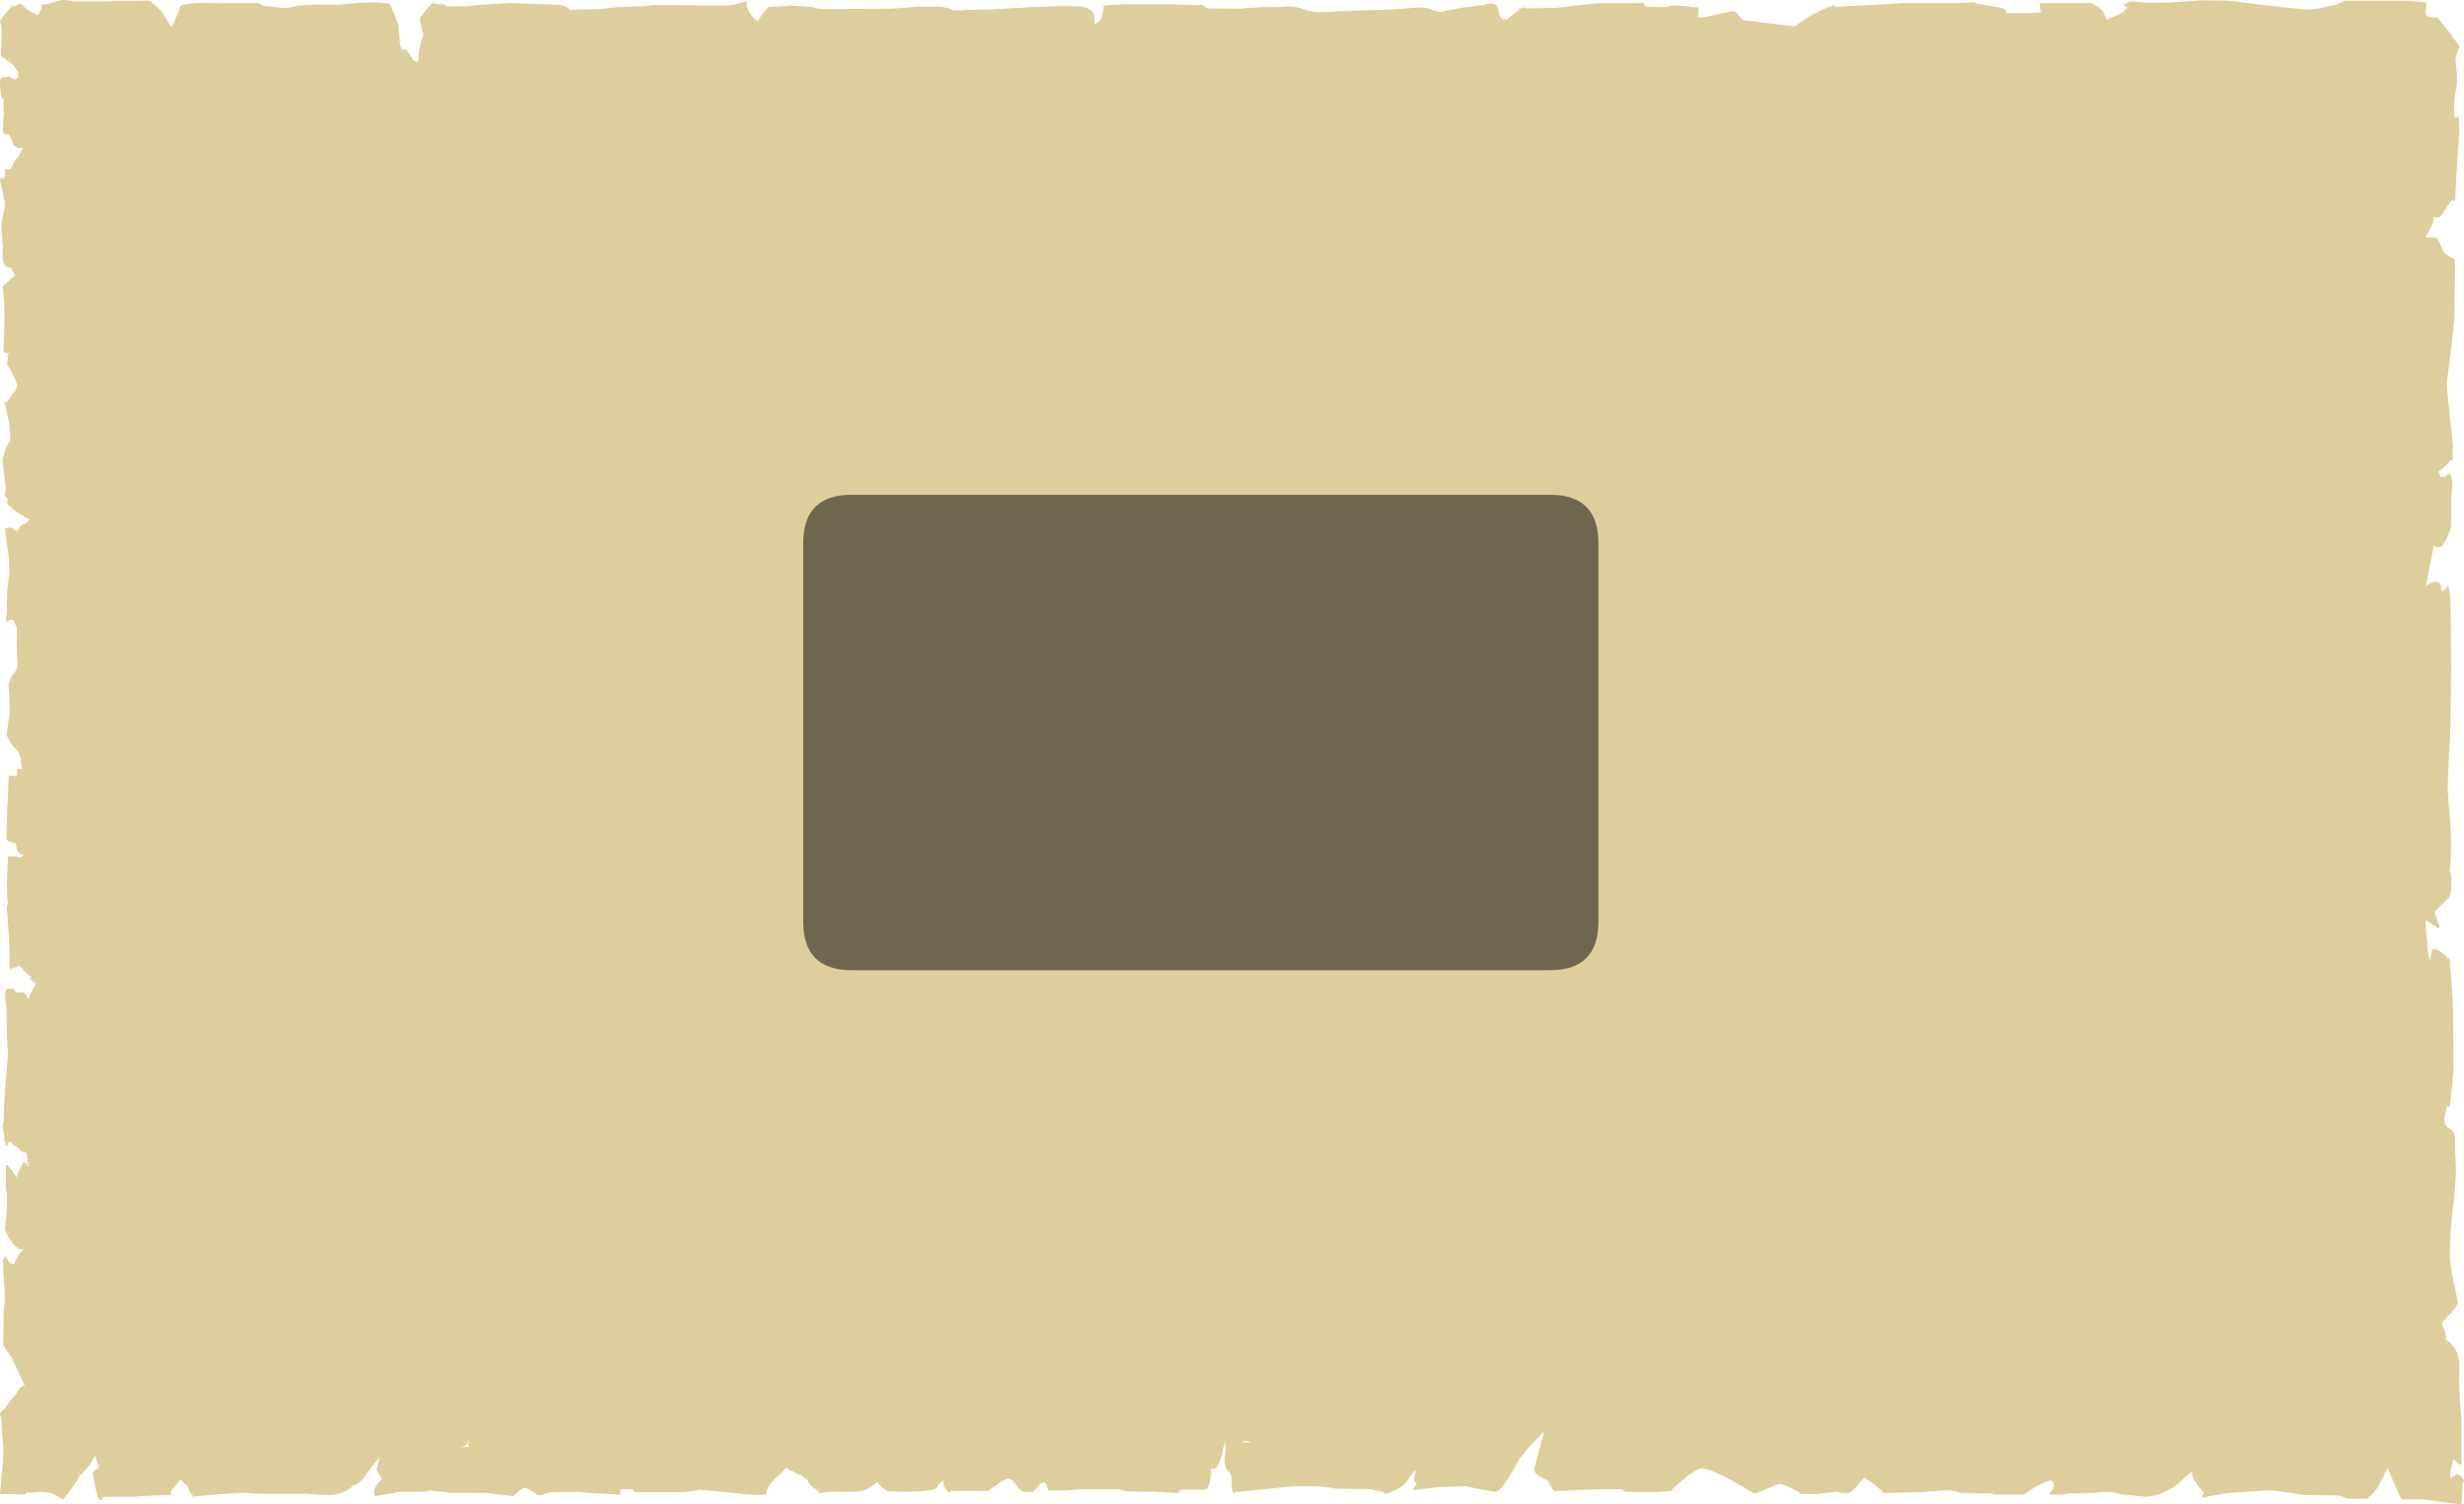 <?xml version="1.0" encoding="UTF-8" standalone="no"?>
<svg xmlns:xlink="http://www.w3.org/1999/xlink" height="466.7px" width="764.45px" xmlns="http://www.w3.org/2000/svg">
  <g transform="matrix(1.0, 0.0, 0.0, 1.0, 375.0, 233.95)">
    <path d="M348.7 -185.95 L382.15 -185.95 382.15 224.95 -374.45 224.95 -374.45 -231.1 348.7 -231.1 348.7 -185.95" fill="#00ff00" fill-opacity="0.0" fill-rule="evenodd" stroke="none"/>
    <path d="M194.05 -231.8 L216.3 -233.0 232.8 -233.0 237.3 -233.25 Q238.45 -232.6 243.95 -231.9 248.0 -231.35 247.3 -229.85 L254.3 -229.85 258.2 -230.15 257.8 -232.45 257.9 -232.9 258.3 -233.0 273.8 -233.0 276.0 -231.75 277.45 -230.5 278.7 -227.75 Q279.25 -228.2 282.3 -229.45 284.75 -230.65 284.9 -232.0 L284.3 -232.0 283.55 -232.25 Q286.2 -233.9 287.4 -233.4 L291.55 -233.1 298.2 -233.15 307.3 -233.75 307.3 -233.85 316.4 -233.75 328.65 -232.2 340.05 -231.0 Q343.2 -231.0 347.1 -231.9 351.0 -232.75 352.3 -233.75 L371.3 -233.75 377.05 -233.25 377.3 -233.1 377.3 -233.25 377.65 -233.25 Q377.8 -232.25 377.55 -230.3 377.55 -229.3 377.8 -229.1 378.5 -228.4 381.3 -228.5 L385.25 -223.45 388.05 -219.65 386.8 -215.9 387.3 -210.25 Q387.3 -207.7 387.0 -206.45 386.6 -204.8 386.4 -200.75 L386.4 -197.6 387.25 -197.65 387.9 -197.6 387.95 -192.95 387.35 -183.55 Q386.75 -174.2 386.7 -171.75 L386.3 -171.5 386.0 -172.0 Q384.85 -171.15 384.05 -169.6 382.8 -167.4 381.8 -166.6 L379.95 -166.5 Q380.15 -165.25 379.2 -163.4 L377.55 -160.35 380.8 -160.25 Q381.55 -159.7 382.6 -156.95 383.5 -154.65 386.45 -153.65 L386.7 -151.2 386.45 -136.1 Q386.45 -133.45 385.3 -124.65 L384.15 -115.35 Q384.15 -112.5 385.1 -104.4 L386.05 -95.7 385.95 -95.0 385.9 -94.75 385.9 -94.6 385.9 -93.55 385.95 -92.5 385.9 -91.0 385.05 -91.15 Q385.0 -90.6 383.75 -89.45 382.55 -88.3 381.55 -87.75 L382.15 -86.0 383.95 -86.1 384.15 -86.55 384.8 -87.0 Q385.95 -86.15 385.8 -83.25 L385.45 -78.45 385.45 -70.9 Q385.45 -69.9 384.2 -67.2 382.8 -64.1 381.65 -64.1 L380.7 -64.3 380.05 -64.65 377.65 -52.15 378.9 -52.9 Q379.9 -53.5 380.8 -53.5 382.45 -53.5 382.4 -50.75 L382.4 -50.5 Q383.45 -50.85 384.2 -51.8 L384.6 -52.25 384.6 -52.3 384.8 -50.9 385.15 -49.5 385.4 -39.75 385.45 -25.5 385.2 -7.4 384.75 1.2 Q384.4 7.55 384.4 10.4 384.4 12.85 384.95 18.15 L385.45 25.7 Q385.45 33.45 385.0 36.1 385.5 37.25 385.55 39.0 L385.45 42.45 385.1 43.7 384.65 45.0 384.25 44.9 382.95 46.3 380.4 48.8 Q380.4 49.7 380.95 51.0 L381.9 53.65 381.8 53.9 381.35 54.0 379.75 52.95 377.8 51.5 378.05 51.2 378.0 51.2 377.75 51.15 377.5 52.15 377.9 57.55 Q378.2 61.4 378.65 63.9 379.1 63.05 379.55 60.85 L379.75 60.6 380.3 60.5 Q381.0 60.5 382.45 61.55 383.75 62.45 384.3 63.3 L384.65 63.35 384.8 63.0 384.85 63.45 385.1 63.9 385.0 64.65 Q385.8 71.75 386.05 80.6 L386.2 98.35 385.7 103.7 385.05 109.25 384.55 109.5 384.15 109.3 383.3 113.25 Q383.3 115.25 385.1 116.25 386.8 117.2 386.7 120.4 386.6 123.0 386.95 128.3 386.95 133.45 386.0 140.8 385.05 148.15 385.05 154.75 385.05 158.65 386.3 163.9 L387.55 170.05 Q387.55 171.1 385.3 173.5 382.95 175.95 382.5 176.75 L383.3 178.5 Q384.05 180.4 383.8 181.65 387.25 183.95 387.8 187.55 388.15 189.65 387.9 193.75 L388.15 199.95 388.65 206.15 388.65 218.35 388.7 218.5 388.7 220.4 388.3 220.65 387.55 220.05 386.65 219.0 386.05 219.0 385.55 221.25 385.15 223.45 385.2 224.25 385.25 224.35 385.6 224.4 386.35 223.95 Q387.05 223.5 387.4 223.5 388.15 223.5 388.85 224.4 L389.45 225.5 389.3 225.85 389.05 225.9 388.7 232.6 388.15 232.75 382.75 232.05 376.8 231.25 370.05 231.25 Q369.25 229.8 365.8 221.6 L365.7 221.5 363.35 226.3 Q361.75 229.4 359.3 231.0 L353.3 231.0 Q350.8 230.0 350.3 230.0 L347.05 230.0 339.8 229.9 333.55 228.9 329.4 228.4 315.4 229.35 308.45 230.65 Q308.3 230.9 308.3 230.25 308.3 229.65 308.7 229.25 L306.7 226.65 Q305.05 224.45 305.05 222.5 L300.5 226.6 Q295.3 230.4 290.55 230.4 L282.95 229.65 279.55 228.85 276.85 229.0 274.3 229.25 266.9 229.4 264.55 229.75 263.95 229.75 263.8 229.75 261.3 229.75 260.8 229.4 261.85 228.1 262.3 227.0 262.05 226.0 261.55 225.4 Q259.75 225.4 256.35 227.45 254.6 228.5 252.9 229.75 L244.05 229.75 242.55 229.4 233.3 229.25 231.1 228.6 229.95 228.35 220.8 229.0 209.05 229.25 208.95 228.9 209.2 228.85 206.65 226.75 203.55 224.5 Q203.15 224.5 200.75 227.5 199.45 229.0 198.25 229.25 L197.8 229.35 196.35 229.25 195.3 229.0 Q195.3 228.9 195.6 228.85 L194.55 228.85 188.75 229.55 184.55 229.6 183.4 229.5 183.25 229.0 180.6 227.7 Q178.0 226.4 177.1 226.4 L169.3 229.5 Q166.15 227.55 162.6 225.55 155.5 221.6 153.05 221.6 151.45 221.6 147.65 224.75 144.75 227.1 143.3 228.75 L141.5 228.75 139.55 228.9 130.8 228.9 129.8 228.9 Q128.85 228.8 128.15 228.1 L121.8 228.1 113.2 228.4 109.55 228.6 108.25 228.55 108.2 228.6 107.65 228.75 Q106.85 228.75 106.15 227.15 105.35 225.4 104.7 225.1 102.85 224.3 102.15 223.75 101.05 222.95 101.05 221.9 101.05 221.3 102.4 216.35 L102.9 214.45 104.05 210.35 104.05 210.15 101.2 213.05 99.65 214.75 Q96.75 217.95 95.8 219.75 90.85 228.9 88.9 228.9 L84.0 228.05 79.7 227.15 70.55 227.5 64.9 228.25 64.3 228.25 64.3 228.2 64.05 228.5 63.65 228.4 63.55 227.95 64.05 227.05 64.55 226.05 Q64.15 225.95 63.9 225.7 63.4 225.3 64.05 223.5 L64.05 222.0 61.2 226.0 Q59.35 227.95 57.2 228.6 55.55 229.55 54.9 229.55 L53.8 228.9 51.7 228.45 Q51.15 227.95 46.9 228.0 L39.55 227.9 35.95 227.35 33.8 227.15 26.4 227.15 9.8 228.85 8.2 228.85 8.2 228.9 7.8 229.4 Q6.95 228.35 7.15 226.05 7.35 223.8 6.3 222.75 4.9 221.3 4.9 219.35 L5.2 216.0 5.2 213.75 5.05 213.6 Q4.75 214.3 4.0 217.6 3.45 220.2 2.3 221.6 L0.65 221.75 Q0.95 225.4 -0.45 227.75 -0.8 228.25 -1.7 228.25 L-8.2 228.25 -8.75 228.3 Q-9.1 228.35 -9.1 228.75 -9.1 229.25 -9.7 229.25 L-16.95 228.85 -25.45 228.75 -27.8 228.1 -40.3 228.1 -42.4 228.35 -44.45 228.5 -49.7 228.5 -49.75 228.35 Q-50.1 227.85 -50.1 227.0 -50.1 226.85 -50.45 226.6 L-50.95 225.9 Q-52.05 226.05 -53.05 227.3 L-54.45 228.9 -57.45 228.9 Q-58.6 228.6 -59.8 226.65 -60.9 224.85 -62.3 224.85 -63.1 224.85 -65.3 226.35 L-68.45 228.6 -80.05 228.6 -80.05 228.85 -80.45 229.15 Q-81.35 228.6 -81.9 227.5 -82.55 226.3 -82.2 225.35 -83.5 226.0 -84.3 227.6 -86.05 228.85 -93.6 228.85 L-99.7 228.75 -101.35 227.5 -102.85 225.9 -105.15 227.55 Q-107.05 228.8 -108.8 228.85 L-118.45 228.9 -120.2 229.25 -120.9 229.3 -121.05 228.9 -120.95 228.85 -122.55 227.65 Q-123.85 226.65 -124.45 225.4 -124.85 224.6 -127.85 223.15 L-131.2 221.5 Q-132.05 222.65 -134.8 225.05 -137.15 227.4 -137.3 229.6 -137.1 229.75 -137.7 229.75 L-140.95 229.85 -149.95 229.0 -157.85 228.25 -160.0 228.7 -162.7 229.0 -178.2 229.0 -178.8 228.1 -182.55 228.1 -182.6 229.75 -182.95 229.9 -184.55 229.65 -191.9 229.25 -195.95 228.9 -204.15 229.0 -205.15 229.35 -207.6 230.0 Q-208.0 230.0 -209.85 228.8 -211.65 227.6 -211.95 227.6 -213.0 227.6 -214.35 228.95 L-215.7 230.25 -224.2 229.25 -235.7 229.15 -238.75 228.8 -242.05 228.5 -242.95 228.85 -250.8 228.9 -258.7 230.25 -258.85 229.75 -258.75 229.75 -258.95 228.9 Q-258.95 227.85 -258.35 227.05 L-256.45 224.75 -257.55 223.3 -258.2 221.9 -257.7 220.2 -257.2 218.35 -257.2 218.25 Q-258.6 219.55 -261.95 224.3 -263.5 226.55 -265.7 226.95 L-265.7 227.0 Q-265.7 227.65 -268.0 228.75 -270.55 229.9 -272.7 229.9 L-276.5 229.75 -280.1 229.5 -293.05 229.5 -296.85 229.4 -299.15 229.15 -307.3 229.65 -315.45 230.4 -315.7 230.25 -315.0 229.8 Q-315.95 229.45 -316.45 228.3 L-316.7 227.35 -316.75 227.4 -317.1 226.75 -317.2 226.75 -318.0 226.1 -318.95 225.0 -321.2 227.6 Q-322.1 228.65 -322.1 229.6 -322.1 230.25 -322.2 229.9 L-326.55 230.0 -329.95 230.15 -333.45 230.4 -341.7 230.4 -343.25 230.6 -343.2 230.65 -343.35 231.25 -343.5 231.4 -343.95 231.5 Q-344.9 231.5 -346.2 222.9 -346.2 222.6 -345.65 222.3 L-344.2 221.25 Q-345.25 218.95 -345.4 217.75 L-345.5 217.9 -346.0 218.4 Q-346.5 219.9 -348.25 221.8 L-350.7 224.4 Q-350.7 225.3 -355.35 231.25 L-357.9 229.85 Q-360.2 228.55 -364.7 229.1 L-366.95 229.1 -367.1 229.6 -367.6 229.75 Q-373.45 229.5 -374.8 229.65 -374.95 229.9 -374.95 229.25 L-374.55 223.95 -374.2 220.75 -374.15 220.5 -374.15 220.4 -373.95 215.6 -374.6 206.6 -374.9 205.1 -375.0 204.75 Q-374.35 203.5 -373.5 203.1 L-372.05 200.95 -370.0 198.5 -369.2 197.2 Q-368.35 196.1 -367.3 196.05 L-371.4 187.15 -371.65 186.85 Q-373.95 183.75 -373.95 183.2 L-373.9 173.55 -373.4 168.15 Q-374.05 161.05 -374.05 157.05 -374.05 156.7 -373.85 156.65 L-373.75 156.7 Q-373.75 155.3 -372.8 156.6 L-371.95 157.85 -371.55 158.0 -370.8 158.4 -369.65 156.25 Q-368.8 154.65 -367.7 153.65 L-367.45 153.5 Q-369.45 154.2 -371.6 151.05 -373.45 148.35 -373.45 147.0 L-373.15 144.1 Q-372.85 142.2 -372.85 139.75 L-372.8 136.2 -373.05 135.65 -373.2 134.6 -373.2 127.65 Q-373.35 127.5 -372.7 127.5 L-371.35 129.1 -369.95 131.15 -369.7 131.15 Q-369.65 130.25 -368.95 128.95 L-367.7 126.65 Q-366.8 126.8 -366.45 127.55 L-366.3 128.0 -366.25 128.0 -366.15 128.1 -366.8 123.65 Q-368.2 123.5 -368.7 123.15 L-368.8 122.7 -368.9 122.7 -369.25 122.4 -369.2 122.35 -370.45 121.5 -372.05 120.0 -372.3 120.6 -372.55 120.85 -372.55 121.35 -372.95 121.65 -373.65 119.95 -373.7 118.3 -374.1 116.15 Q-374.25 114.65 -373.8 113.85 L-373.85 112.65 Q-373.85 109.1 -373.15 100.9 L-372.55 93.1 Q-372.95 87.05 -372.95 80.2 L-372.95 78.5 -373.1 78.5 -373.45 74.65 Q-373.45 73.25 -372.7 72.75 L-370.95 72.75 -370.1 73.9 -367.7 74.0 Q-367.2 74.2 -366.8 74.85 L-366.3 76.0 -365.25 73.75 -363.8 71.15 Q-364.0 70.95 -364.7 70.55 L-365.7 69.9 -365.55 69.55 -365.2 69.15 Q-366.15 68.65 -367.3 67.55 L-368.95 65.6 -369.95 66.05 -371.45 66.6 -371.95 66.65 -372.1 66.25 -372.05 65.6 -372.2 65.5 Q-372.05 65.05 -372.05 64.4 -372.05 58.65 -372.45 53.7 L-372.85 48.15 -372.8 46.75 -372.55 46.75 -372.8 44.15 -372.85 39.05 -372.55 32.5 -372.7 32.0 -372.5 31.9 -372.45 31.6 -372.2 31.6 -372.2 31.8 -369.95 31.75 -369.55 31.95 -368.95 32.1 -368.55 31.9 -367.45 31.4 Q-369.7 30.8 -369.8 29.4 -369.9 28.1 -370.35 27.5 L-370.45 27.5 -371.15 27.35 -372.2 27.15 Q-373.2 27.15 -372.95 23.8 L-372.7 14.6 -372.55 14.6 -372.6 14.1 -372.3 6.75 -371.95 6.75 -371.95 6.6 -369.95 6.9 Q-369.7 6.4 -369.7 4.75 -369.0 4.35 -368.2 4.75 L-368.1 4.75 -368.6 1.45 Q-368.9 -0.55 -370.1 -1.65 L-370.1 -1.75 -370.2 -1.75 Q-371.0 -2.35 -372.0 -4.0 -372.95 -5.55 -372.95 -6.1 L-372.45 -9.8 Q-371.9 -12.4 -371.95 -13.75 L-372.15 -18.3 -372.35 -21.45 -372.25 -22.0 -372.1 -22.0 Q-372.05 -23.55 -370.85 -24.8 -369.6 -26.1 -369.6 -27.75 L-369.85 -33.4 -369.8 -36.0 -369.65 -36.0 -369.8 -36.65 -369.8 -39.25 -370.45 -40.6 Q-370.75 -41.6 -371.25 -41.85 -371.25 -41.65 -371.7 -41.65 L-372.2 -41.65 -372.25 -41.5 -372.3 -41.45 -372.3 -41.15 -372.95 -41.0 -373.1 -42.45 -372.85 -44.3 -372.95 -46.15 -372.7 -51.4 -372.1 -56.4 -372.3 -61.3 -373.0 -66.2 -373.0 -66.35 -373.2 -67.5 -373.2 -68.55 -373.45 -70.0 -372.35 -70.25 Q-371.2 -70.25 -370.6 -69.7 L-369.95 -69.1 -369.15 -69.8 -368.6 -70.25 -368.5 -70.35 -368.95 -70.25 -369.05 -70.6 -366.85 -71.7 Q-366.1 -72.15 -366.1 -72.5 L-365.9 -72.9 -365.7 -72.85 Q-366.95 -73.25 -369.25 -74.8 -372.85 -77.15 -372.85 -78.1 L-372.55 -78.9 Q-373.55 -80.35 -373.55 -80.8 -373.2 -81.55 -373.2 -82.6 L-374.2 -90.95 Q-374.2 -91.85 -373.5 -93.95 -372.75 -96.3 -371.85 -97.05 L-371.85 -98.8 Q-371.85 -101.25 -372.35 -103.55 L-373.55 -108.95 -373.45 -109.25 -372.95 -109.0 -371.55 -111.05 -370.2 -112.8 -370.2 -113.0 -369.95 -113.55 Q-369.7 -113.8 -369.7 -114.15 -369.7 -115.35 -371.25 -118.25 L-372.85 -121.0 -372.55 -122.5 -372.6 -122.55 -372.7 -123.05 -372.55 -123.7 -372.2 -124.15 -372.2 -124.25 Q-373.05 -124.35 -373.95 -124.9 -373.7 -129.0 -373.6 -134.75 -373.6 -140.95 -374.2 -145.25 -373.05 -145.85 -371.65 -147.4 L-370.45 -148.5 -370.4 -148.7 -370.35 -148.8 -370.9 -149.5 -371.55 -150.9 Q-372.95 -151.0 -373.6 -151.65 L-373.6 -151.8 Q-374.15 -152.75 -374.2 -154.4 L-374.1 -157.5 -374.6 -163.2 Q-374.6 -164.65 -374.05 -167.3 L-373.45 -169.9 -374.15 -174.6 -374.65 -176.1 -374.95 -178.15 -374.9 -178.65 -374.55 -178.55 -374.15 -178.5 -374.1 -178.5 Q-373.35 -178.5 -373.35 -181.6 L-371.85 -181.35 Q-371.6 -181.35 -370.7 -183.45 -370.1 -184.85 -369.35 -185.15 L-369.3 -185.25 -369.35 -185.25 -368.4 -186.95 -367.9 -188.0 -368.05 -188.0 Q-370.35 -188.0 -371.0 -189.35 -371.55 -191.2 -372.3 -192.25 L-372.25 -192.25 -373.7 -192.5 Q-374.1 -192.75 -374.1 -193.7 L-373.95 -197.75 -373.85 -197.75 -373.9 -203.5 -374.35 -203.35 Q-375.0 -204.95 -375.0 -209.05 L-374.7 -209.9 -372.1 -210.15 Q-371.8 -210.15 -371.4 -209.75 -371.05 -209.35 -370.35 -209.35 -369.65 -209.35 -369.35 -210.3 L-369.3 -211.65 -369.45 -211.6 -370.3 -212.9 -371.3 -214.25 -373.6 -215.75 Q-374.7 -216.25 -374.7 -216.7 L-374.5 -224.05 -374.7 -226.65 -374.85 -226.5 -374.95 -227.05 -374.85 -227.45 -374.95 -227.9 -374.6 -228.0 -373.05 -230.05 Q-371.25 -232.2 -370.7 -232.35 L-370.85 -231.8 Q-370.25 -232.1 -368.7 -232.9 L-367.05 -231.45 Q-365.05 -229.85 -363.2 -229.25 L-362.4 -230.7 Q-361.85 -231.75 -362.1 -232.6 L-361.45 -232.5 Q-360.45 -232.5 -357.55 -233.55 -355.35 -234.35 -351.95 -233.5 L-340.7 -233.5 -339.95 -233.65 -328.7 -233.75 Q-326.25 -232.1 -324.65 -230.0 L-321.8 -225.5 -319.8 -229.75 Q-319.1 -231.15 -319.2 -232.0 -317.85 -232.95 -312.6 -233.05 L-303.95 -233.0 -294.7 -233.0 -293.4 -232.2 -287.45 -231.5 Q-284.75 -231.45 -282.5 -232.2 L-278.2 -232.5 -269.8 -232.5 -264.25 -233.05 -259.45 -233.25 -254.6 -232.9 -254.45 -232.8 -254.2 -233.0 Q-251.75 -227.7 -251.35 -225.75 L-251.05 -222.1 Q-251.0 -219.85 -250.35 -218.65 L-248.85 -218.5 -247.25 -216.05 -247.2 -215.9 -246.95 -215.35 -245.55 -214.65 -245.15 -215.5 -245.1 -215.5 -245.1 -216.4 -245.1 -216.9 Q-245.1 -218.65 -244.35 -221.05 L-243.6 -223.25 -243.8 -224.0 -244.05 -224.75 -244.8 -227.85 Q-244.8 -228.35 -243.25 -230.35 -241.55 -232.55 -240.35 -233.25 L-240.25 -233.3 -240.2 -232.95 -240.3 -232.7 -239.95 -232.75 -237.1 -232.6 -236.55 -232.0 -230.2 -232.0 -224.85 -232.55 -216.35 -233.0 -201.6 -232.45 Q-198.95 -232.05 -198.05 -230.75 L-195.95 -231.0 -189.2 -231.1 -183.55 -231.75 -176.2 -232.0 -173.9 -232.15 -171.7 -232.4 -157.45 -232.25 -149.2 -232.25 Q-146.3 -232.55 -144.95 -233.25 L-143.35 -233.6 Q-143.4 -231.75 -142.6 -230.25 -141.75 -228.8 -140.0 -227.35 L-138.75 -229.2 -136.7 -231.75 -134.35 -231.9 -130.45 -232.1 -130.45 -232.25 -122.85 -231.75 Q-121.85 -231.2 -119.2 -231.15 L-98.45 -231.25 -89.95 -231.9 -83.4 -231.85 Q-80.35 -231.65 -79.45 -230.75 L-76.2 -230.75 -75.45 -230.9 -67.95 -231.0 -55.05 -231.75 -44.45 -232.1 -39.2 -231.85 -39.2 -231.75 -38.95 -231.75 Q-35.9 -231.1 -35.55 -229.3 L-35.35 -226.65 -35.35 -226.5 Q-33.25 -227.35 -32.95 -229.65 -32.8 -231.05 -32.4 -231.7 L-32.7 -231.75 -32.8 -232.15 -32.0 -232.25 -31.85 -232.35 -31.75 -232.25 -29.75 -232.4 -26.45 -232.6 -10.7 -232.6 -4.7 -232.4 -1.6 -232.35 -1.35 -231.9 -0.45 -231.35 10.25 -231.25 10.8 -231.4 17.05 -231.75 Q23.45 -231.75 23.8 -231.9 26.6 -232.2 28.95 -231.25 31.7 -230.15 34.6 -230.15 L44.3 -230.6 56.55 -231.0 65.55 -231.65 Q67.65 -231.65 69.35 -230.95 71.05 -230.25 72.05 -230.25 L78.55 -231.55 85.15 -232.4 Q89.05 -233.6 89.7 -231.5 L90.25 -229.1 Q90.75 -227.85 92.25 -227.85 92.6 -227.85 94.55 -229.55 L96.4 -231.0 96.15 -231.35 96.95 -231.35 97.8 -231.75 98.15 -231.35 107.4 -231.5 120.05 -232.9 134.05 -233.0 134.55 -233.25 Q134.95 -233.1 135.15 -232.6 L135.55 -231.85 141.05 -231.75 144.4 -232.25 149.05 -232.0 149.35 -231.75 151.55 -231.75 Q152.1 -231.3 151.95 -230.3 L151.7 -228.6 154.05 -228.6 158.6 -229.7 162.55 -230.5 Q163.4 -230.5 164.5 -229.1 L165.55 -227.75 181.8 -225.75 Q188.5 -230.7 194.15 -232.35 L194.4 -232.0 194.05 -231.8 M384.45 -50.85 L384.5 -51.1 384.35 -50.95 384.45 -50.85 M52.65 228.0 L52.9 228.1 52.7 227.7 52.5 227.75 52.65 228.0 M10.2 213.6 L13.15 213.55 Q12.05 213.05 11.45 213.05 10.85 213.05 10.2 213.6 M-370.65 -150.9 L-370.85 -150.9 -370.65 -150.75 -370.65 -150.9 M-372.2 -68.3 L-372.05 -68.5 -372.25 -68.6 -372.2 -68.3 M-369.8 -1.9 L-369.85 -1.9 -369.75 -1.85 -369.8 -1.9 M-229.9 213.2 Q-229.9 214.7 -232.25 215.05 L-229.55 214.95 -229.6 214.9 -229.8 214.0 -229.6 213.1 -229.9 212.9 -229.9 213.2 M-101.65 213.8 L-101.8 213.85 -101.65 213.95 -101.65 213.8 M-373.15 157.75 L-372.95 157.75 -373.15 157.65 -373.15 157.75" fill="#c6ad5a" fill-opacity="0.6" fill-rule="evenodd" stroke="none"/>
    <path d="M105.9 -80.45 Q120.9 -80.45 120.9 -65.45 L120.9 52.05 Q120.9 67.05 105.9 67.05 L-110.8 67.05 Q-125.8 67.05 -125.8 52.05 L-125.8 -65.45 Q-125.8 -80.45 -110.8 -80.45 L105.9 -80.45" fill="#000000" fill-opacity="0.502" fill-rule="evenodd" stroke="none"/>
  </g>
</svg>
